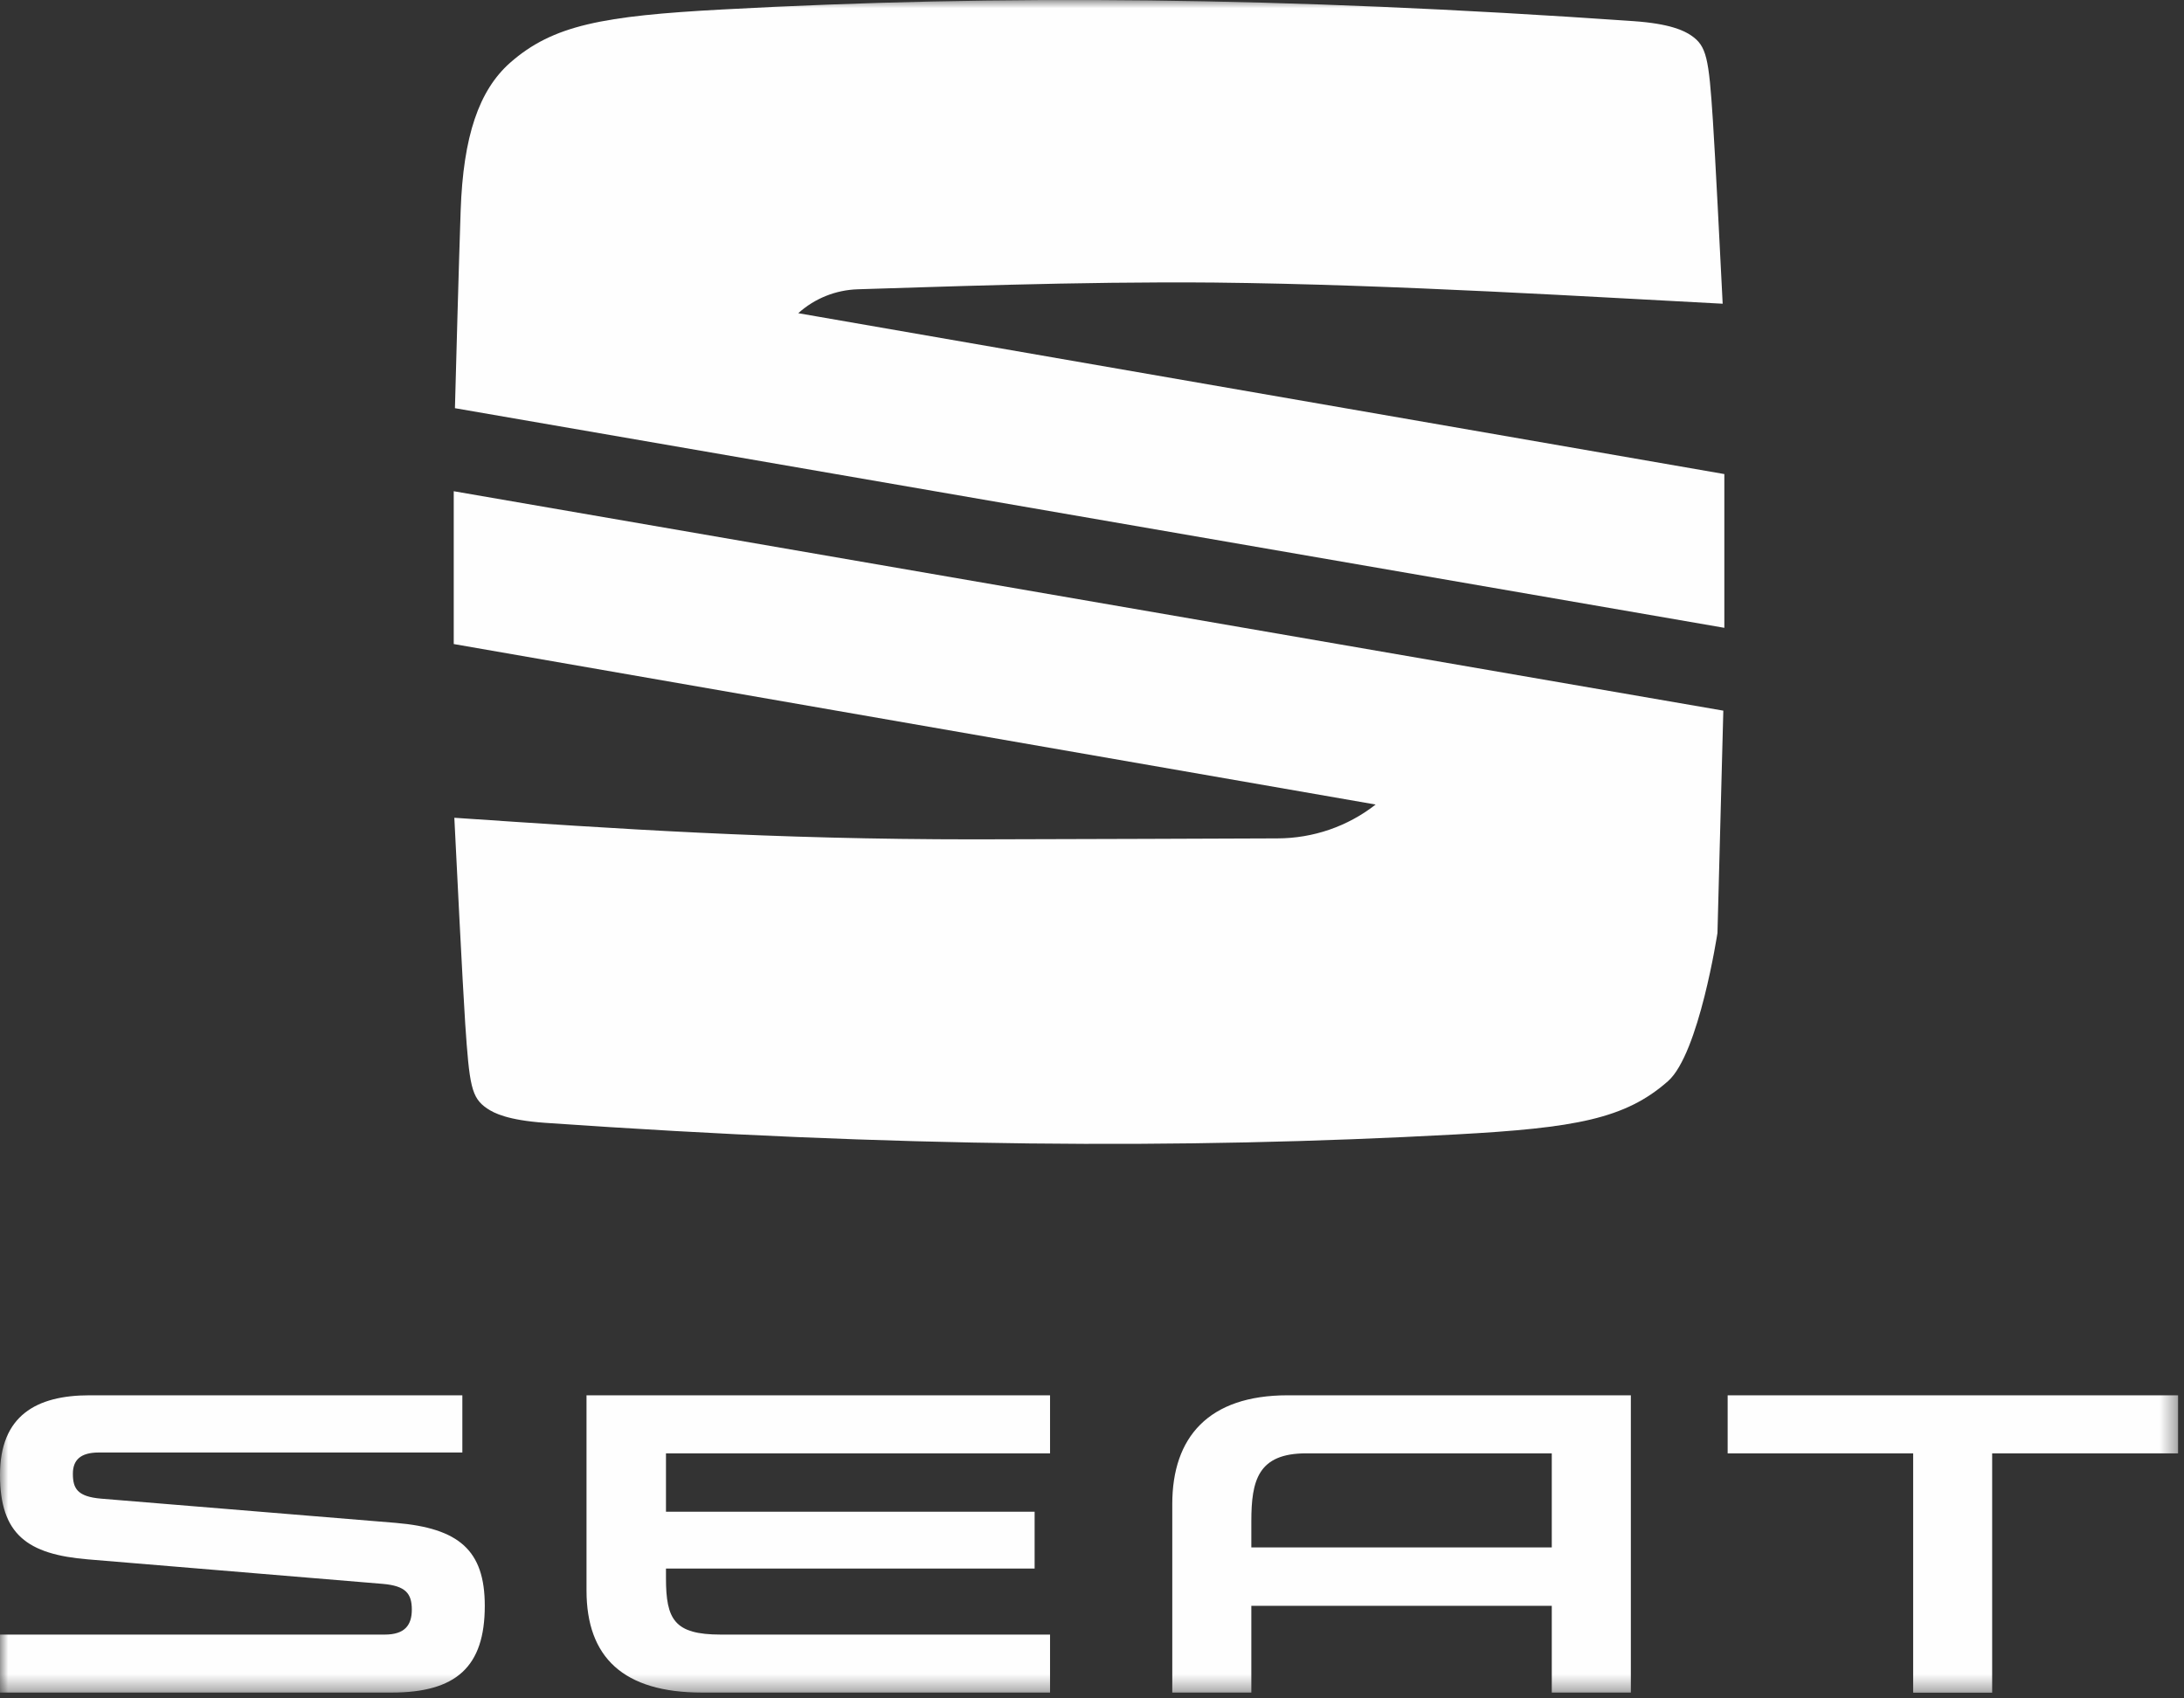 <svg xmlns="http://www.w3.org/2000/svg" xmlns:xlink="http://www.w3.org/1999/xlink" width="135" height="105" viewBox="0 0 135 105">
  <rect x="0" y="0" width="135" height="105" fill="#333333" stroke="none"/>
  <defs>
    <polygon id="brand-seat-a" points="0 .001 134.634 .001 134.634 104.647 0 104.647"/>
  </defs>
  <g fill="none" fill-rule="evenodd">
    <mask id="brand-seat-b" fill="#fff">
      <use xlink:href="#brand-seat-a"/>
    </mask>
    <path fill="#FEFEFE" d="M24.459,94.149 L6.267,92.653 C4.768,92.529 4.505,92.014 4.505,91.109 C4.505,90.28 4.96,89.799 6.101,89.799 L28.579,89.799 L28.579,86.262 L5.533,86.262 C2.238,86.262 0,87.526 0,91.181 C0,94.86 1.69,96.096 5.431,96.405 L23.664,97.921 C25.077,98.043 25.456,98.518 25.456,99.511 C25.456,100.467 25.025,101.055 23.786,101.055 L0,101.055 L0,104.641 L24.196,104.641 C28.198,104.641 29.966,103.051 29.966,99.277 C29.966,95.834 28.363,94.478 24.459,94.149 L24.459,94.149 Z M36.254,98.325 C36.254,102.455 38.519,104.641 43.405,104.641 L64.907,104.641 L64.907,101.055 L44.55,101.055 C41.687,101.055 41.166,100.13 41.166,97.566 L41.166,96.974 L63.953,96.974 L63.953,93.458 L41.166,93.458 L41.166,89.851 L64.907,89.851 L64.907,86.262 L36.254,86.262 L36.254,98.325 Z M72.462,92.986 L72.462,104.641 L77.349,104.641 L77.349,99.277 L95.92,99.277 L95.92,104.641 L100.808,104.641 L100.808,86.262 L79.591,86.262 C74.705,86.262 72.462,88.851 72.462,92.986 L72.462,92.986 Z M95.92,89.851 L95.92,95.666 L77.349,95.666 L77.349,94.053 C77.349,91.531 77.756,89.851 80.737,89.851 L95.92,89.851 Z M134.634,86.262 L134.634,86.262 L106.792,86.262 L106.792,89.851 L118.258,89.851 L118.258,104.641 L118.264,104.641 L118.264,104.647 L123.142,104.647 L123.142,89.851 L134.634,89.851 L134.634,86.262 Z M28.047,39.817 L85.033,49.739 C83.301,51.097 81.168,51.826 78.966,51.832 C78.966,51.832 63.454,51.892 60.275,51.892 C47.611,51.892 38.211,51.242 28.084,50.557 C28.208,53.079 28.587,60.689 28.755,63.267 C29.016,67.125 29.134,67.864 30.103,68.525 C30.547,68.829 31.405,69.251 33.672,69.415 C55.483,70.931 72.891,71.063 89.984,70.135 C97.365,69.733 100.457,69.179 103.109,66.837 C105.026,65.132 106.162,57.68 106.162,57.68 L106.524,43.935 L28.047,30.369 L28.047,39.817 Z M53.037,17.884 C57.175,17.767 66.666,17.39 75.067,17.469 C86.191,17.585 98.959,18.39 106.484,18.777 C106.321,15.539 106.025,9.655 105.879,7.446 C105.627,3.592 105.498,2.848 104.534,2.191 C104.087,1.889 103.223,1.463 100.96,1.306 C79.149,-0.215 61.743,-0.342 44.65,0.586 C37.275,0.984 34.181,1.544 31.525,3.885 C29.613,5.584 28.631,8.404 28.474,13.035 C28.35,16.657 28.189,22.728 28.121,25.235 L106.587,38.814 L106.587,29.308 L49.343,19.363 C50.362,18.445 51.664,17.924 53.037,17.884 L53.037,17.884 Z" mask="url(#brand-seat-b)"/>
  </g>
</svg>
